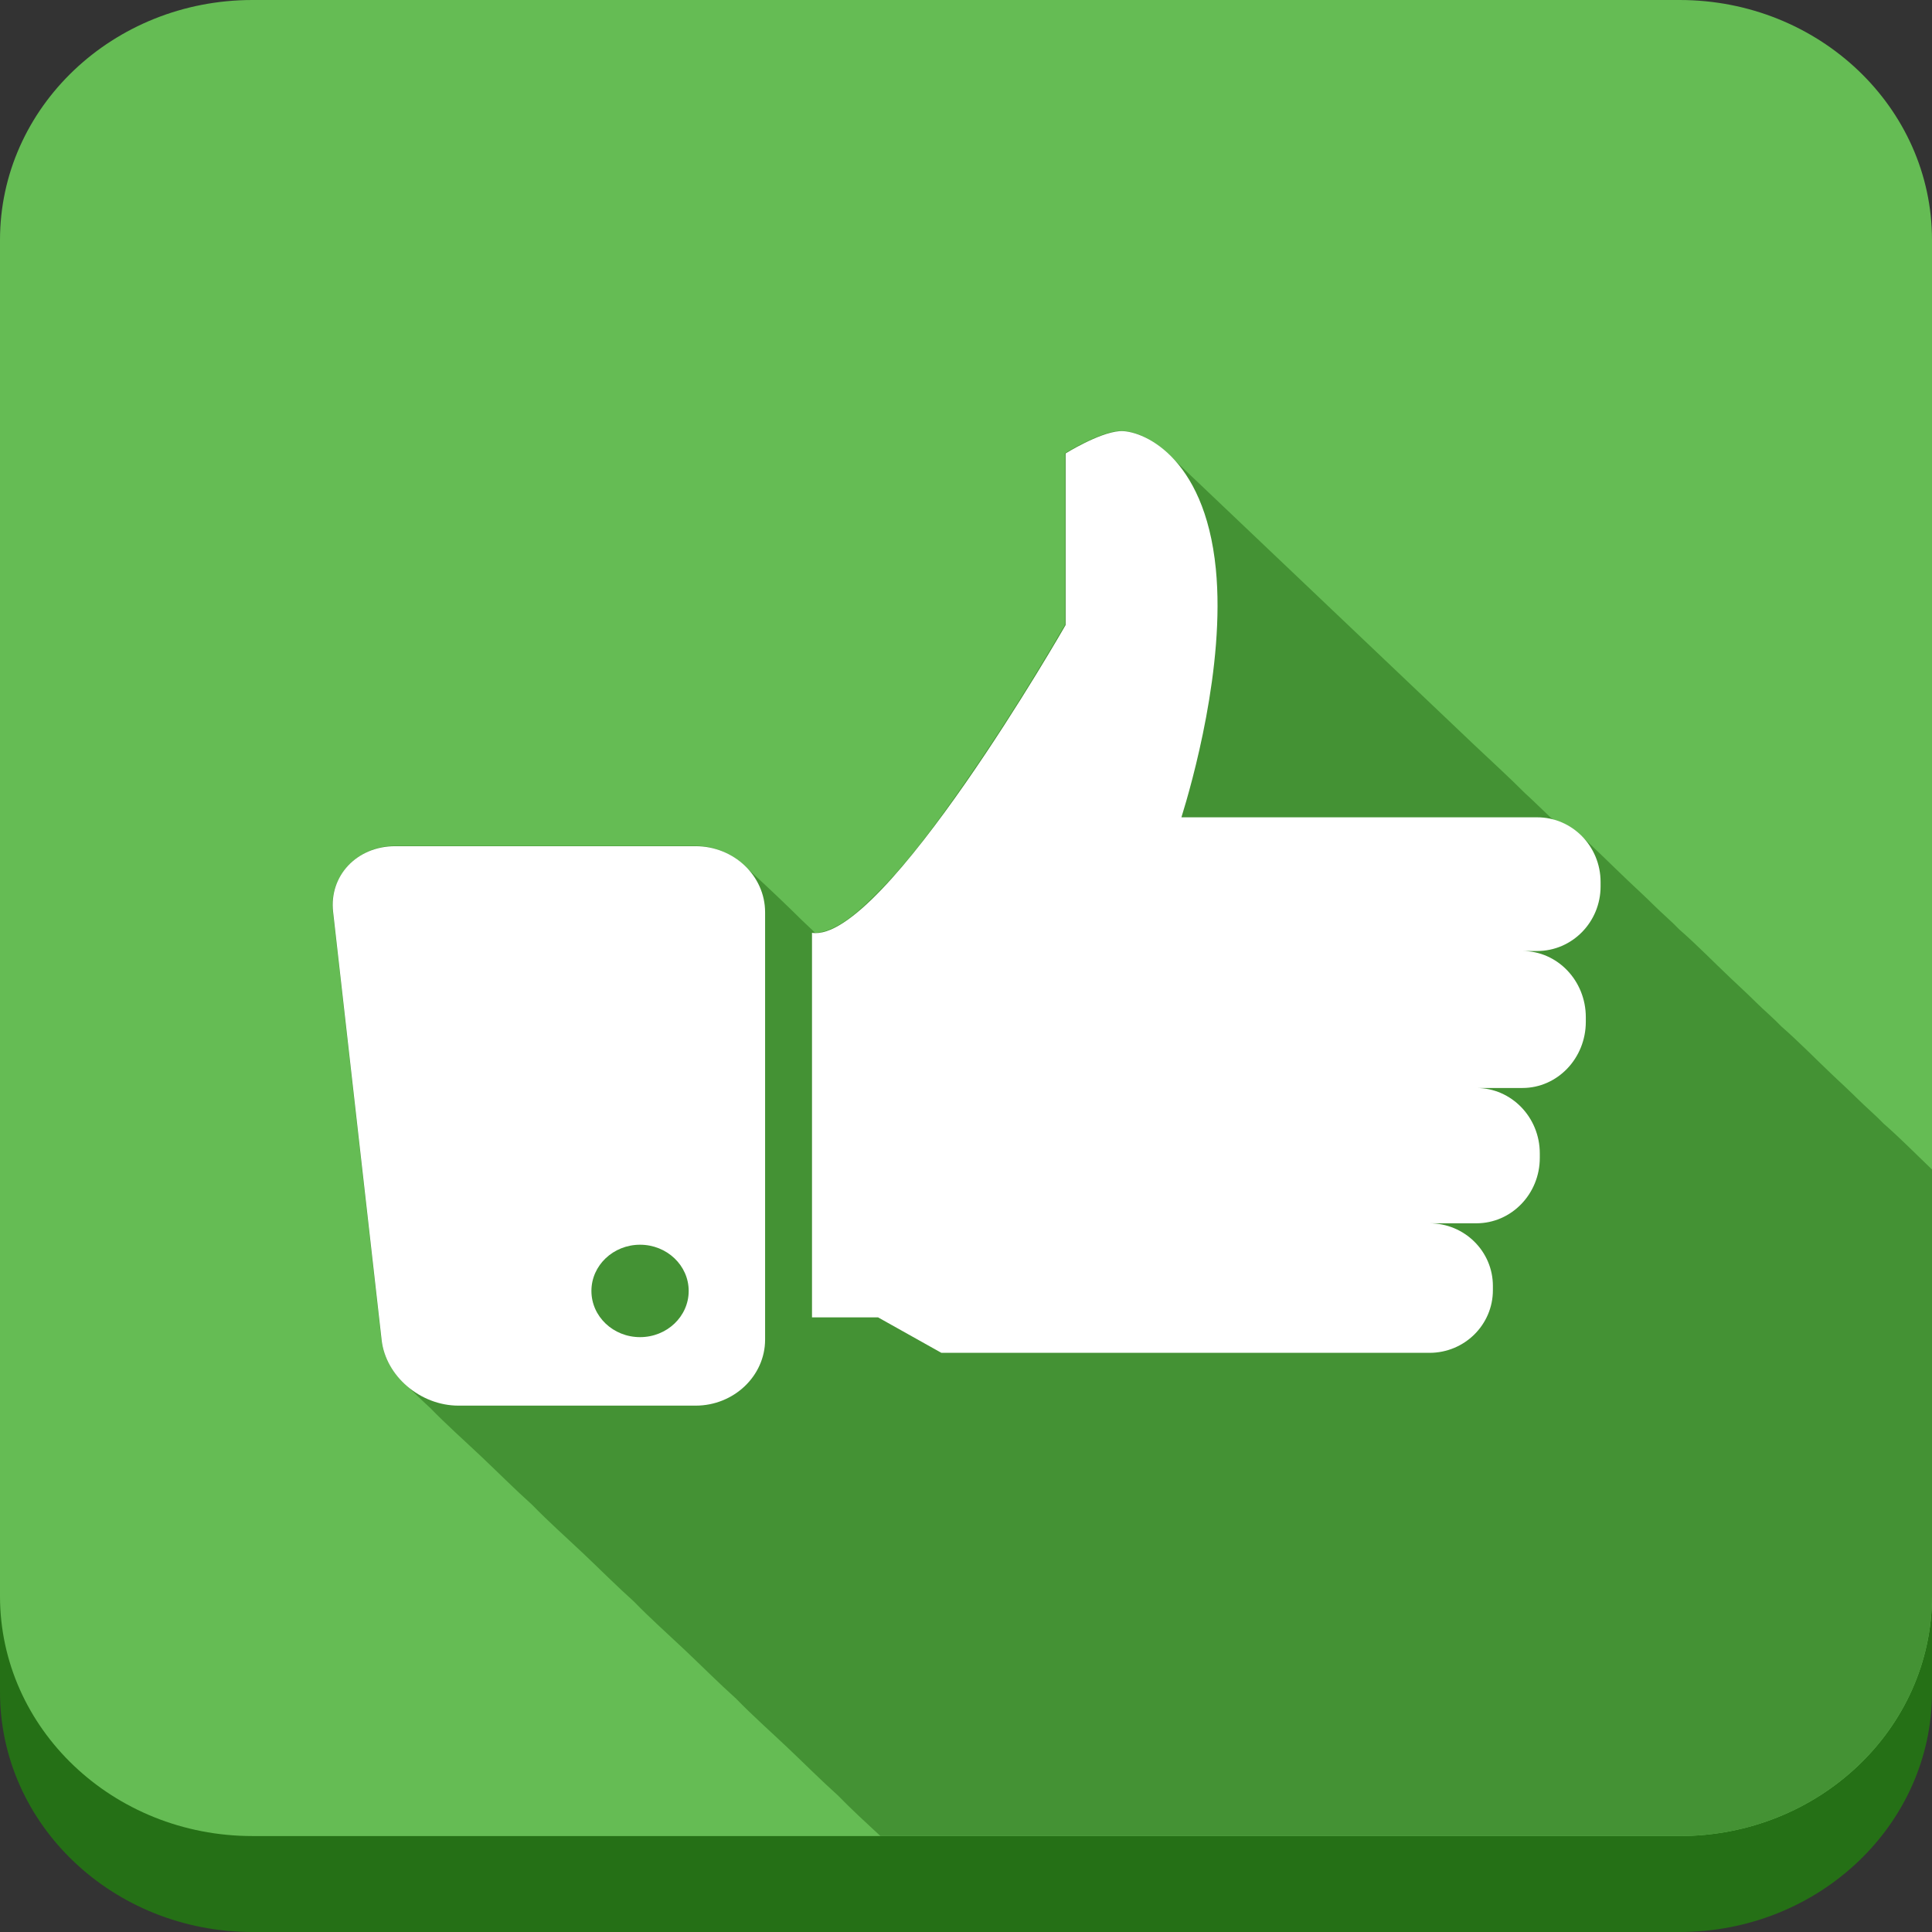 <?xml version="1.0" encoding="UTF-8" standalone="no"?>
<svg
   xmlns:dc="http://purl.org/dc/elements/1.1/"
   xmlns:cc="http://creativecommons.org/ns#"
   xmlns:rdf="http://www.w3.org/1999/02/22-rdf-syntax-ns#"
   xmlns:svg="http://www.w3.org/2000/svg"
   xmlns="http://www.w3.org/2000/svg"
   xmlns:sodipodi="http://sodipodi.sourceforge.net/DTD/sodipodi-0.dtd"
   xmlns:inkscape="http://www.inkscape.org/namespaces/inkscape"
   enable-background="new 0 0 512 512"
   height="256"
   id="Layer_1"
   version="1.1"
   viewBox="0 0 256 256"
   width="256"
   xml:space="preserve"
   inkscape:version="0.91 r13725"
   sodipodi:docname="yes.svg"><rect x="0" y="0" width="256" height="256" fill="#333333" stroke="none"/><defs
     id="defs17" /><sodipodi:namedview
     pagecolor="#ffffff"
     bordercolor="#666666"
     borderopacity="1"
     objecttolerance="10"
     gridtolerance="10"
     guidetolerance="10"
     inkscape:pageopacity="0"
     inkscape:pageshadow="2"
     inkscape:window-width="1397"
     inkscape:window-height="671"
     id="namedview15"
     showgrid="false"
     fit-margin-top="0"
     fit-margin-left="0"
     fit-margin-right="0"
     fit-margin-bottom="0"
     inkscape:zoom="0.46"
     inkscape:cx="246.39261"
     inkscape:cy="248.604"
     inkscape:window-x="20"
     inkscape:window-y="43"
     inkscape:window-maximized="0"
     inkscape:current-layer="Layer_1" /><path
     d="M 256,224.209 C 256,241.767 241.023,256 222.547,256 L 33.453,256 C 14.978,256 0,241.767 0,224.209 L 0,44.505 C 0,26.947 14.978,12.713 33.453,12.713 l 189.095,0 C 241.023,12.713 256,26.947 256,44.505 l 0,179.705 z"
     id="path3"
     inkscape:connector-curvature="0"
     style="fill:#257016" /><path
     d="m 256,211.495 c 0,17.558 -14.977,31.791 -33.453,31.791 l -189.095,0 C 14.978,243.287 0,229.053 0,211.495 L 0,31.791 C 0,14.233 14.978,0 33.453,0 L 222.547,0 C 241.023,0 256,14.233 256,31.791 l 0,179.705 z"
     id="path5"
     inkscape:connector-curvature="0"
     style="fill:#65bc54" /><path
     d="m 256,211.495 0,-56.532 c -2.133,-2.038 -4.212,-4.158 -6.436,-6.102 -1.071,-1.118 -2.275,-2.124 -3.375,-3.215 -1.1,-1.093 -2.251,-2.145 -3.378,-3.213 -2.249,-2.132 -4.426,-4.373 -6.764,-6.417 -1.071,-1.118 -2.275,-2.124 -3.375,-3.215 -1.1,-1.093 -2.251,-2.145 -3.378,-3.213 -2.249,-2.132 -4.426,-4.373 -6.764,-6.417 -1.071,-1.118 -2.275,-2.124 -3.375,-3.216 -1.1,-1.092 -2.251,-2.145 -3.378,-3.213 -2.233,-2.117 -4.403,-4.318 -6.704,-6.367 -0.496,-0.442 -1.048,-0.827 -1.643,-1.142 -0.62,-0.329 -1.483,-0.457 -1.976,-0.92 -1.131,-1.057 -2.219,-2.159 -3.369,-3.198 -2.189,-2.196 -4.505,-4.292 -6.758,-6.429 -4.51,-4.278 -9.007,-8.567 -13.517,-12.845 -9.026,-8.562 -18.027,-17.148 -27.053,-25.71 -1.599,-1.518 -3.918,-3.05 -6.286,-3.033 -1.029,0.008 -2.069,0.379 -3.007,0.749 -1.021,0.403 -2.007,0.888 -2.966,1.409 -0.47,0.256 -0.937,0.519 -1.39,0.802 -0.034,0.021 -0.003,0.304 -0.003,0.34 0,0.849 0,1.697 0,2.545 0,6.003 0,12.006 0,18.009 0,0.6 0,1.2 0,1.8 0,0.154 -0.185,0.36 -0.26,0.488 -0.808,1.395 -1.633,2.781 -2.468,4.162 -3.281,5.435 -6.701,10.798 -10.329,16.03 -3.837,5.533 -7.861,11.147 -12.794,15.864 -1.598,1.528 -3.405,3.148 -5.548,3.952 -0.38,0.142 -0.774,0.254 -1.179,0.308 -0.175,0.024 -0.352,0.036 -0.529,0.035 -0.548,-0.553 -1.141,-1.065 -1.694,-1.613 -2.201,-2.178 -4.466,-4.331 -6.758,-6.423 -1.048,-0.956 -1.997,-1.901 -3.312,-2.536 -1.273,-0.616 -2.693,-0.939 -4.122,-0.939 -0.307,-0.003 -0.614,0 -0.92,0 -2.099,0 -4.199,0 -6.298,0 -6.829,0 -13.658,0 -20.488,0 -4.029,0 -8.056,0 -12.084,0 -4.889,0 -8.677,3.915 -8.233,8.549 0.076,0.787 0.177,1.572 0.266,2.357 0.546,4.821 1.092,9.642 1.638,14.463 0.755,6.666 1.51,13.331 2.265,19.998 0.608,5.37 1.217,10.741 1.825,16.111 0.138,1.219 0.276,2.437 0.414,3.655 0.109,0.964 0.324,1.904 0.719,2.802 0.549,1.25 1.379,2.383 2.399,3.326 1.136,1.051 2.214,2.162 3.368,3.195 2.152,2.22 4.502,4.299 6.753,6.428 2.257,2.132 4.448,4.343 6.763,6.418 2.152,2.22 4.502,4.299 6.753,6.428 2.257,2.132 4.448,4.343 6.763,6.418 2.152,2.22 4.502,4.299 6.753,6.428 2.257,2.132 4.448,4.343 6.763,6.418 2.152,2.22 4.502,4.299 6.753,6.428 2.257,2.132 4.448,4.343 6.763,6.418 1.792,1.849 3.719,3.601 5.614,5.364 l 105.882,0 C 241.023,243.287 256,229.053 256,211.495 Z"
     id="path7"
     inkscape:connector-curvature="0"
     style="fill:#449234" /><g
     id="g9"
     transform="matrix(0.541,0,0,0.514,-10.484,-3.274)"><path
       d="m 411.402,234.87 0,-1.142 c 0,-9.199 -6.951,-16.661 -15.529,-16.661 l -87.133,0 c 2.527,-8.537 10.781,-38.891 8.43,-64.023 -2.766,-29.566 -18.506,-35.949 -23.611,-35.524 -5.104,0.426 -13.186,5.743 -13.186,5.743 l 0,44.244 c 0,0 -44.672,82.164 -62.113,79.34 l 0,99.122 16.166,0 15.525,9.15 23.188,0 15.102,0 81.256,0 c 8.578,0 15.529,-7.23 15.529,-16.145 l 0,-1.107 c 0,-8.918 -6.951,-16.145 -15.529,-16.145 l 11.488,0 c 8.574,0 15.529,-7.551 15.529,-16.865 l 0,-1.156 c 0,-9.313 -6.955,-16.861 -15.529,-16.861 l 11.275,0 c 8.574,0 15.525,-7.643 15.525,-17.074 l 0,-1.167 c 0,-9.429 -6.951,-17.07 -15.525,-17.07 l 3.613,0 c 8.578,-0.001 15.529,-7.46 15.529,-16.659 z"
       id="path11"
       inkscape:connector-curvature="0"
       style="fill:#ffffff" /><path
       d="m 189.758,224.512 -73.598,0 c -9.359,0 -16.199,7.616 -15.195,16.92 l 11.883,110.38 c 1.004,9.305 9.479,16.92 18.838,16.92 l 58.072,0 c 9.359,0 17.014,-7.658 17.014,-17.018 l 0,-110.184 c -0.001,-9.358 -7.655,-17.018 -17.014,-17.018 z m -13.613,126.562 c -6.58,0 -11.912,-5.329 -11.912,-11.912 0,-6.576 5.332,-11.912 11.912,-11.912 6.576,0 11.912,5.336 11.912,11.912 0,6.583 -5.336,11.912 -11.912,11.912 z"
       id="path13"
       inkscape:connector-curvature="0"
       style="fill:#ffffff" /></g></svg>
